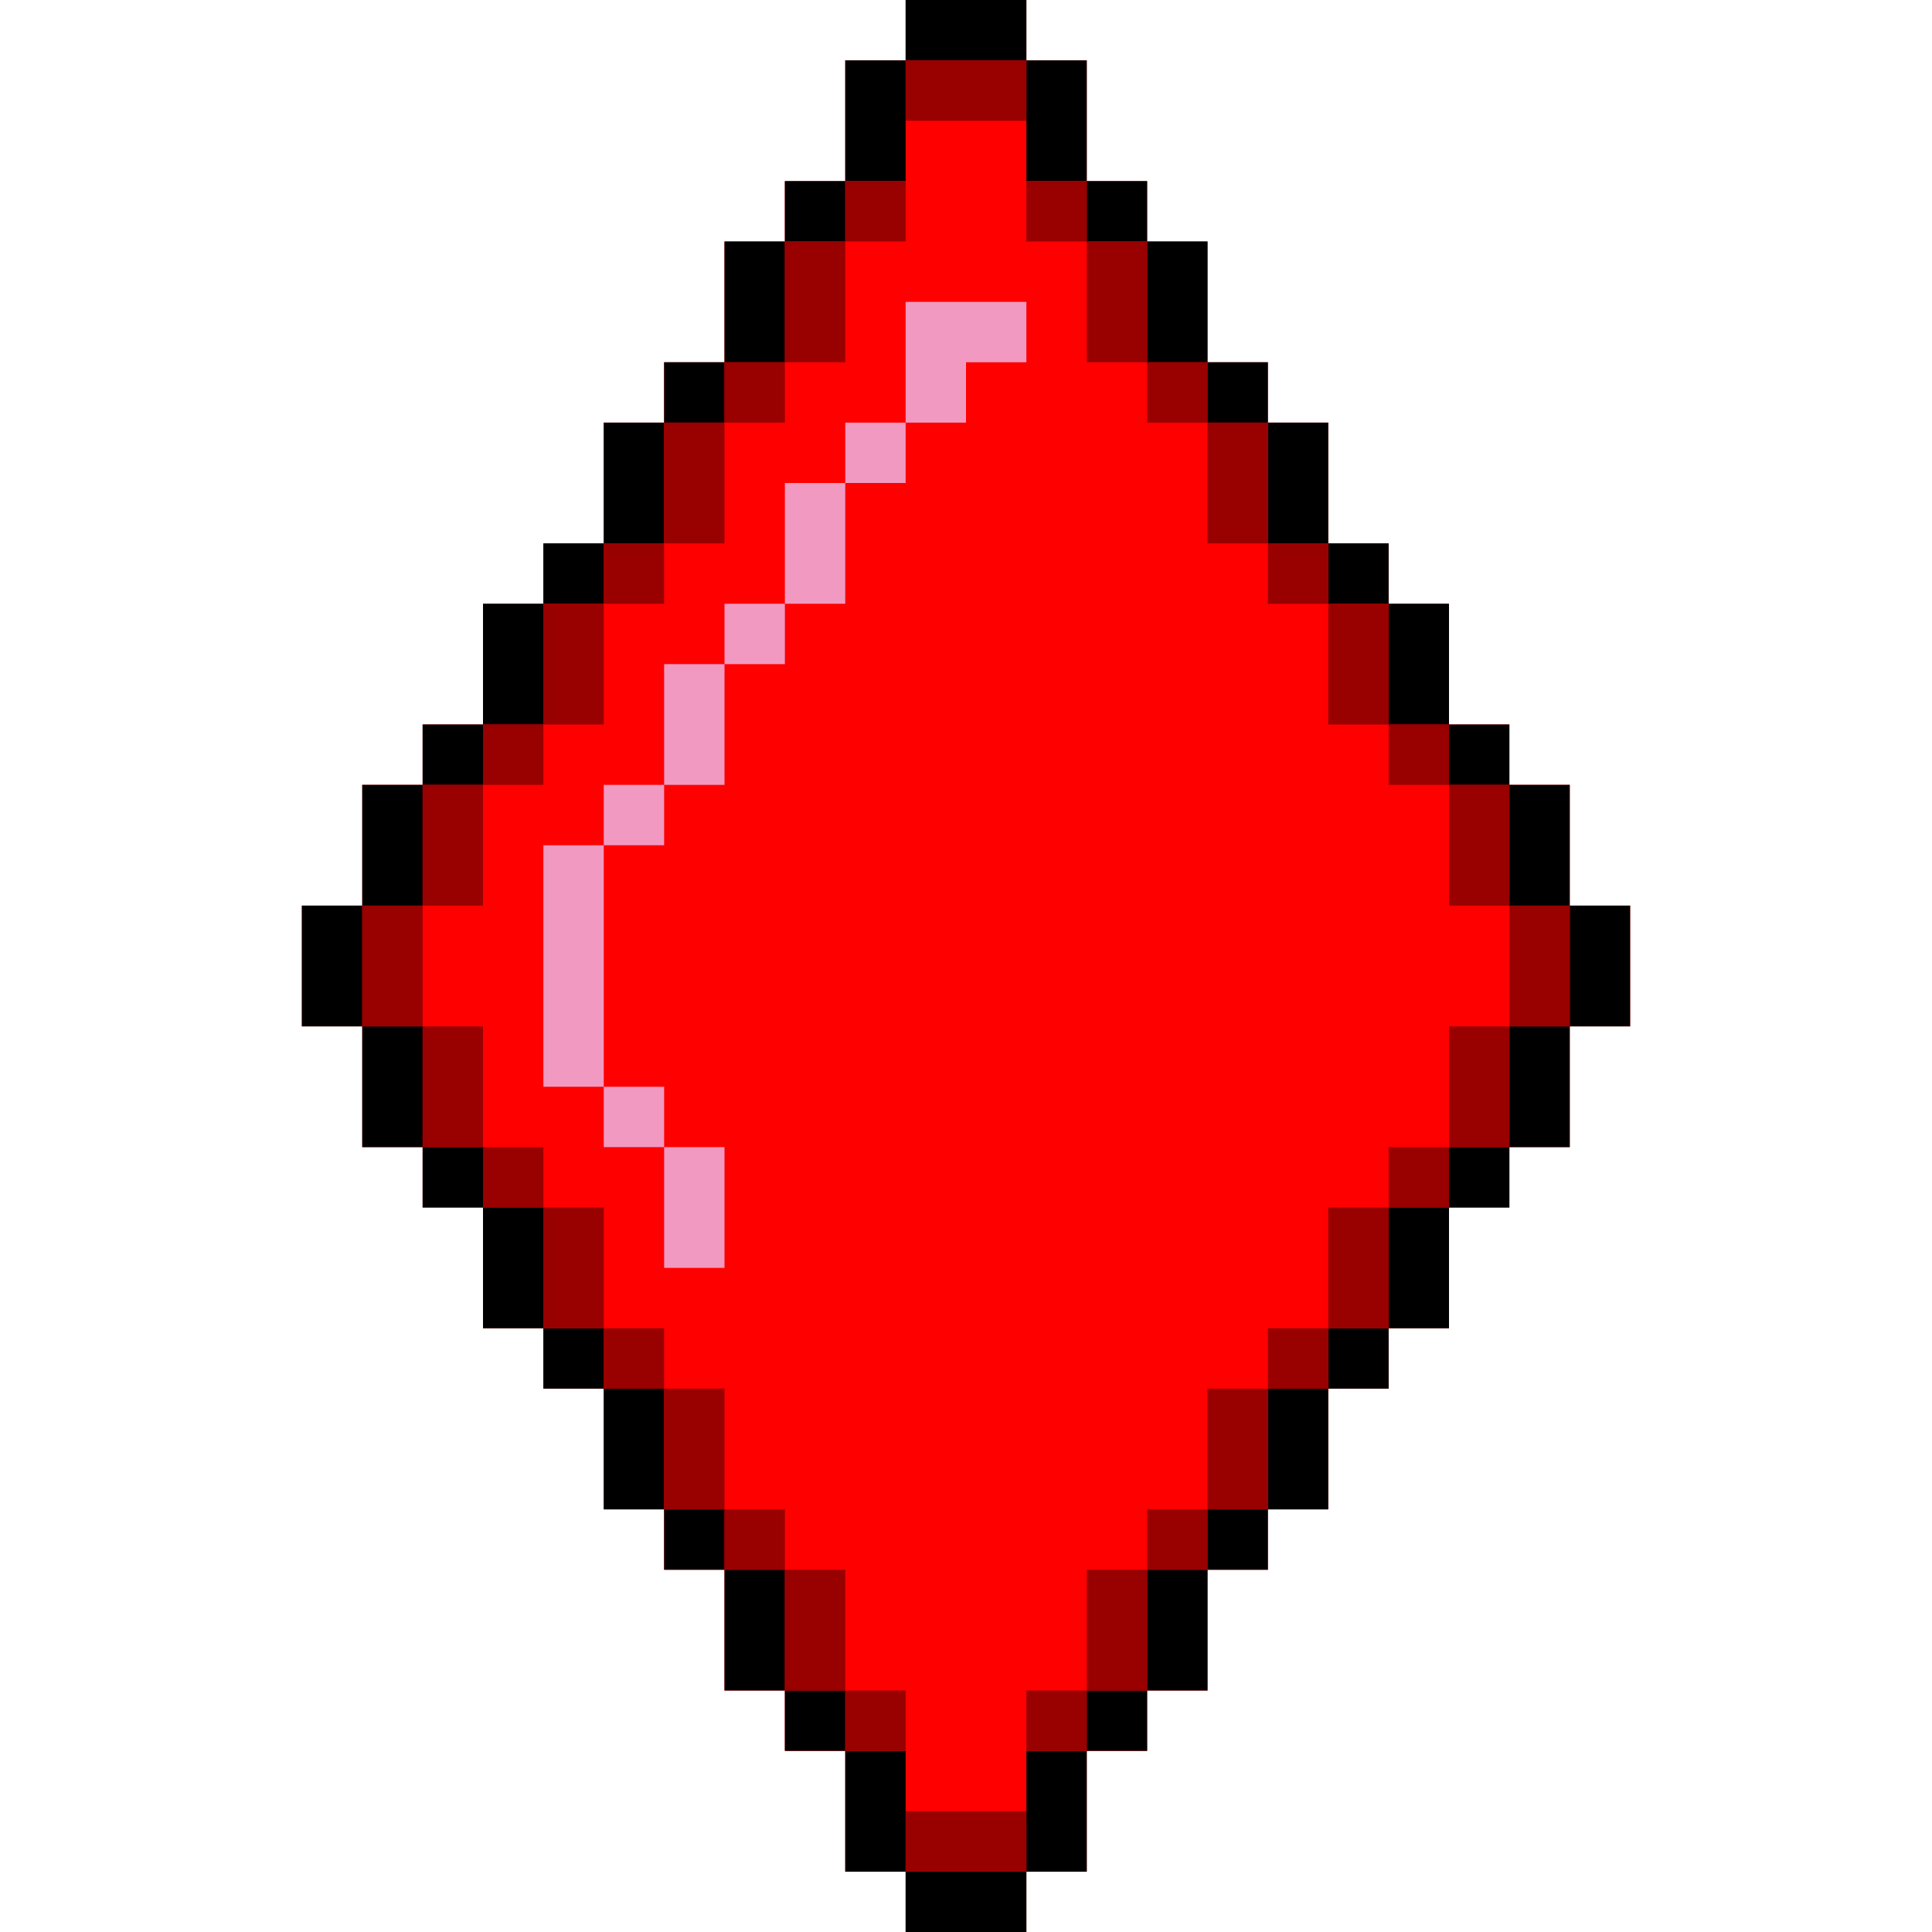 <?xml version="1.0" encoding="utf-8"?>
<!DOCTYPE svg PUBLIC "-//W3C//DTD SVG 1.1//EN" "http://www.w3.org/Graphics/SVG/1.1/DTD/svg11.dtd">
<svg version="1.1" xmlns="http://www.w3.org/2000/svg" xmlns:xlink="http://www.w3.org/1999/xlink" x="0px" y="0px"
	 width="320px" height="320px" viewBox="0 0 220 320" enable-background="new 0 0 220 320"
	 xml:space="preserve">
<g id="Red">
	<polygon fill="#F00" points="100,0 120,0 120,10 130,10 130,30 140,30 140,40 150,40 150,60 160,60 160,70
		170,70 170,90 180,90 180,100 190,100 190,120 200,120 200,130 210,130 210,150 220,150 220,170 210,170
		210,190 200,190 200,200 190,200 190,220 180,220 180,230 170,230 170,250 160,250 160,260 150,260 150,280 140,280
		140,290 130,290 130,310 120,310 120,320 100,320 100,310 90,310 90,290 80,290 80,280 70,280 70,260
		60,260 60,250 50,250 50,230 40,230 40,220 30,220 30,200 20,200 20,190 10,190 10,170 0,170 0,150
		10,150 10,130 20,130 20,120 30,120 30,100 40,100 40,90 50,90 50,70 60,70 60,60 70,60 70,40 80,40 80,30 90,30 90,10 100,10" />
</g> 
<g id="Border">
	<g>
		<rect x="100" fill="#000" width="20" height="10"/>
		<rect x="90" y="10" fill="#000" width="10" height="20"/>
		<rect x="120" y="10" fill="#000" width="10" height="20"/>
		<rect x="80" y="30" fill="#000" width="10" height="10"/>
		<rect x="130" y="30" fill="#000" width="10" height="10"/>
		<rect x="70" y="40" fill="#000" width="10" height="20"/>
		<rect x="140" y="40" fill="#000" width="10" height="20"/>
		<rect x="60" y="60" fill="#000" width="10" height="10"/>
		<rect x="150" y="60" fill="#000" width="10" height="10"/>
		<rect x="50" y="70" fill="#000" width="10" height="20"/>
		<rect x="160" y="70" fill="#000" width="10" height="20"/>
		<rect x="40" y="90" fill="#000" width="10" height="10"/>
		<rect x="170" y="90" fill="#000" width="10" height="10"/>
		<rect x="30" y="100" fill="#000" width="10" height="20"/>
		<rect x="180" y="100" fill="#000" width="10" height="20"/>
		<rect x="20" y="120" fill="#000" width="10" height="10"/>
		<rect x="190" y="120" fill="#000" width="10" height="10"/>
		<rect x="10" y="130" fill="#000" width="10" height="20"/>
		<rect x="200" y="130" fill="#000" width="10" height="20"/>
		<rect y="150" fill="#000" width="10" height="20"/>
		<rect x="210" y="150" fill="#000" width="10" height="20"/>
		<rect x="10" y="170" fill="#000" width="10" height="20"/>
		<rect x="200" y="170" fill="#000" width="10" height="20"/>
		<rect x="20" y="190" fill="#000" width="10" height="10"/>
		<rect x="190" y="190" fill="#000" width="10" height="10"/>
		<rect x="30" y="200" fill="#000" width="10" height="20"/>
		<rect x="180" y="200" fill="#000" width="10" height="20"/>
		<rect x="40" y="220" fill="#000" width="10" height="10"/>
		<rect x="170" y="220" fill="#000" width="10" height="10"/>
		<rect x="50" y="230" fill="#000" width="10" height="20"/>
		<rect x="160" y="230" fill="#000" width="10" height="20"/>
		<rect x="60" y="250" fill="#000" width="10" height="10"/>
		<rect x="150" y="250" fill="#000" width="10" height="10"/>
		<rect x="70" y="260" fill="#000" width="10" height="20"/>
		<rect x="140" y="260" fill="#000" width="10" height="20"/>
		<rect x="80" y="280" fill="#000" width="10" height="10"/>
		<rect x="130" y="280" fill="#000" width="10" height="10"/>
		<rect x="90" y="290" fill="#000" width="10" height="20"/>
		<rect x="120" y="290" fill="#000" width="10" height="20"/>
		<rect x="100" y="310" fill="#000" width="20" height="10"/>
	</g>
</g> 
<g id="Shadow">
	<g>
		<rect x="100" y="10" fill="#990000" width="20" height="10"/>
		<rect x="100" y="300" fill="#990000" width="20" height="10"/>
		<rect x="120" y="30" fill="#990000" width="10" height="10"/>
		<rect x="120" y="280" fill="#990000" width="10" height="10"/>
		<rect x="90" y="30" fill="#990000" width="10" height="10"/>
		<rect x="90" y="280" fill="#990000" width="10" height="10"/>
		<rect x="80" y="40" fill="#990000" width="10" height="20"/>
		<rect x="80" y="260" fill="#990000" width="10" height="20"/>
		<rect x="70" y="60" fill="#990000" width="10" height="10"/>
		<rect x="70" y="250" fill="#990000" width="10" height="10"/>
		<rect x="150" y="70" fill="#990000" width="10" height="20"/>
		<rect x="150" y="230" fill="#990000" width="10" height="20"/>
		<rect x="160" y="90" fill="#990000" width="10" height="10"/>
		<rect x="160" y="220" fill="#990000" width="10" height="10"/>
		<rect x="50" y="90" fill="#990000" width="10" height="10"/>
		<rect x="50" y="220" fill="#990000" width="10" height="10"/>
		<rect x="40" y="100" fill="#990000" width="10" height="20"/>
		<rect x="40" y="200" fill="#990000" width="10" height="20"/>
		<rect x="170" y="100" fill="#990000" width="10" height="20"/>
		<rect x="170" y="200" fill="#990000" width="10" height="20"/>
		<rect x="180" y="120" fill="#990000" width="10" height="10"/>
		<rect x="180" y="190" fill="#990000" width="10" height="10"/>
		<rect x="30" y="120" fill="#990000" width="10" height="10"/>
		<rect x="30" y="190" fill="#990000" width="10" height="10"/>
		<rect x="20" y="130" fill="#990000" width="10" height="20"/>
		<rect x="20" y="170" fill="#990000" width="10" height="20"/>
		<rect x="190" y="130" fill="#990000" width="10" height="20"/>
		<rect x="190" y="170" fill="#990000" width="10" height="20"/>
		<rect x="200" y="150" fill="#990000" width="10" height="20"/>
		<rect x="10" y="150" fill="#990000" width="10" height="20"/>
		<rect x="60" y="70" fill="#990000" width="10" height="20"/>
		<rect x="60" y="230" fill="#990000" width="10" height="20"/>
		<rect x="140" y="60" fill="#990000" width="10" height="10"/>
		<rect x="140" y="250" fill="#990000" width="10" height="10"/>
		<rect x="130" y="40" fill="#990000" width="10" height="20"/>
		<rect x="130" y="260" fill="#990000" width="10" height="20"/>
	</g>
</g>
<g id="Highlight">
	<g>
		<rect x="110" y="50" fill="#F299C1" width="10" height="10"/>
		<rect x="100" y="50" fill="#F299C1" width="10" height="20"/>
		<rect x="90" y="70" fill="#F299C1" width="10" height="10"/>
		<rect x="80" y="80" fill="#F299C1" width="10" height="20"/>
		<rect x="70" y="100" fill="#F299C1" width="10" height="10"/>
		<rect x="60" y="110" fill="#F299C1" width="10" height="20"/>
		<rect x="50" y="130" fill="#F299C1" width="10" height="10"/>
		<rect x="40" y="140" fill="#F299C1" width="10" height="40"/>
		<rect x="50" y="180" fill="#F299C1" width="10" height="10"/>
		<rect x="60" y="190" fill="#F299C1" width="10" height="20"/>
	</g>
</g>
</svg>
